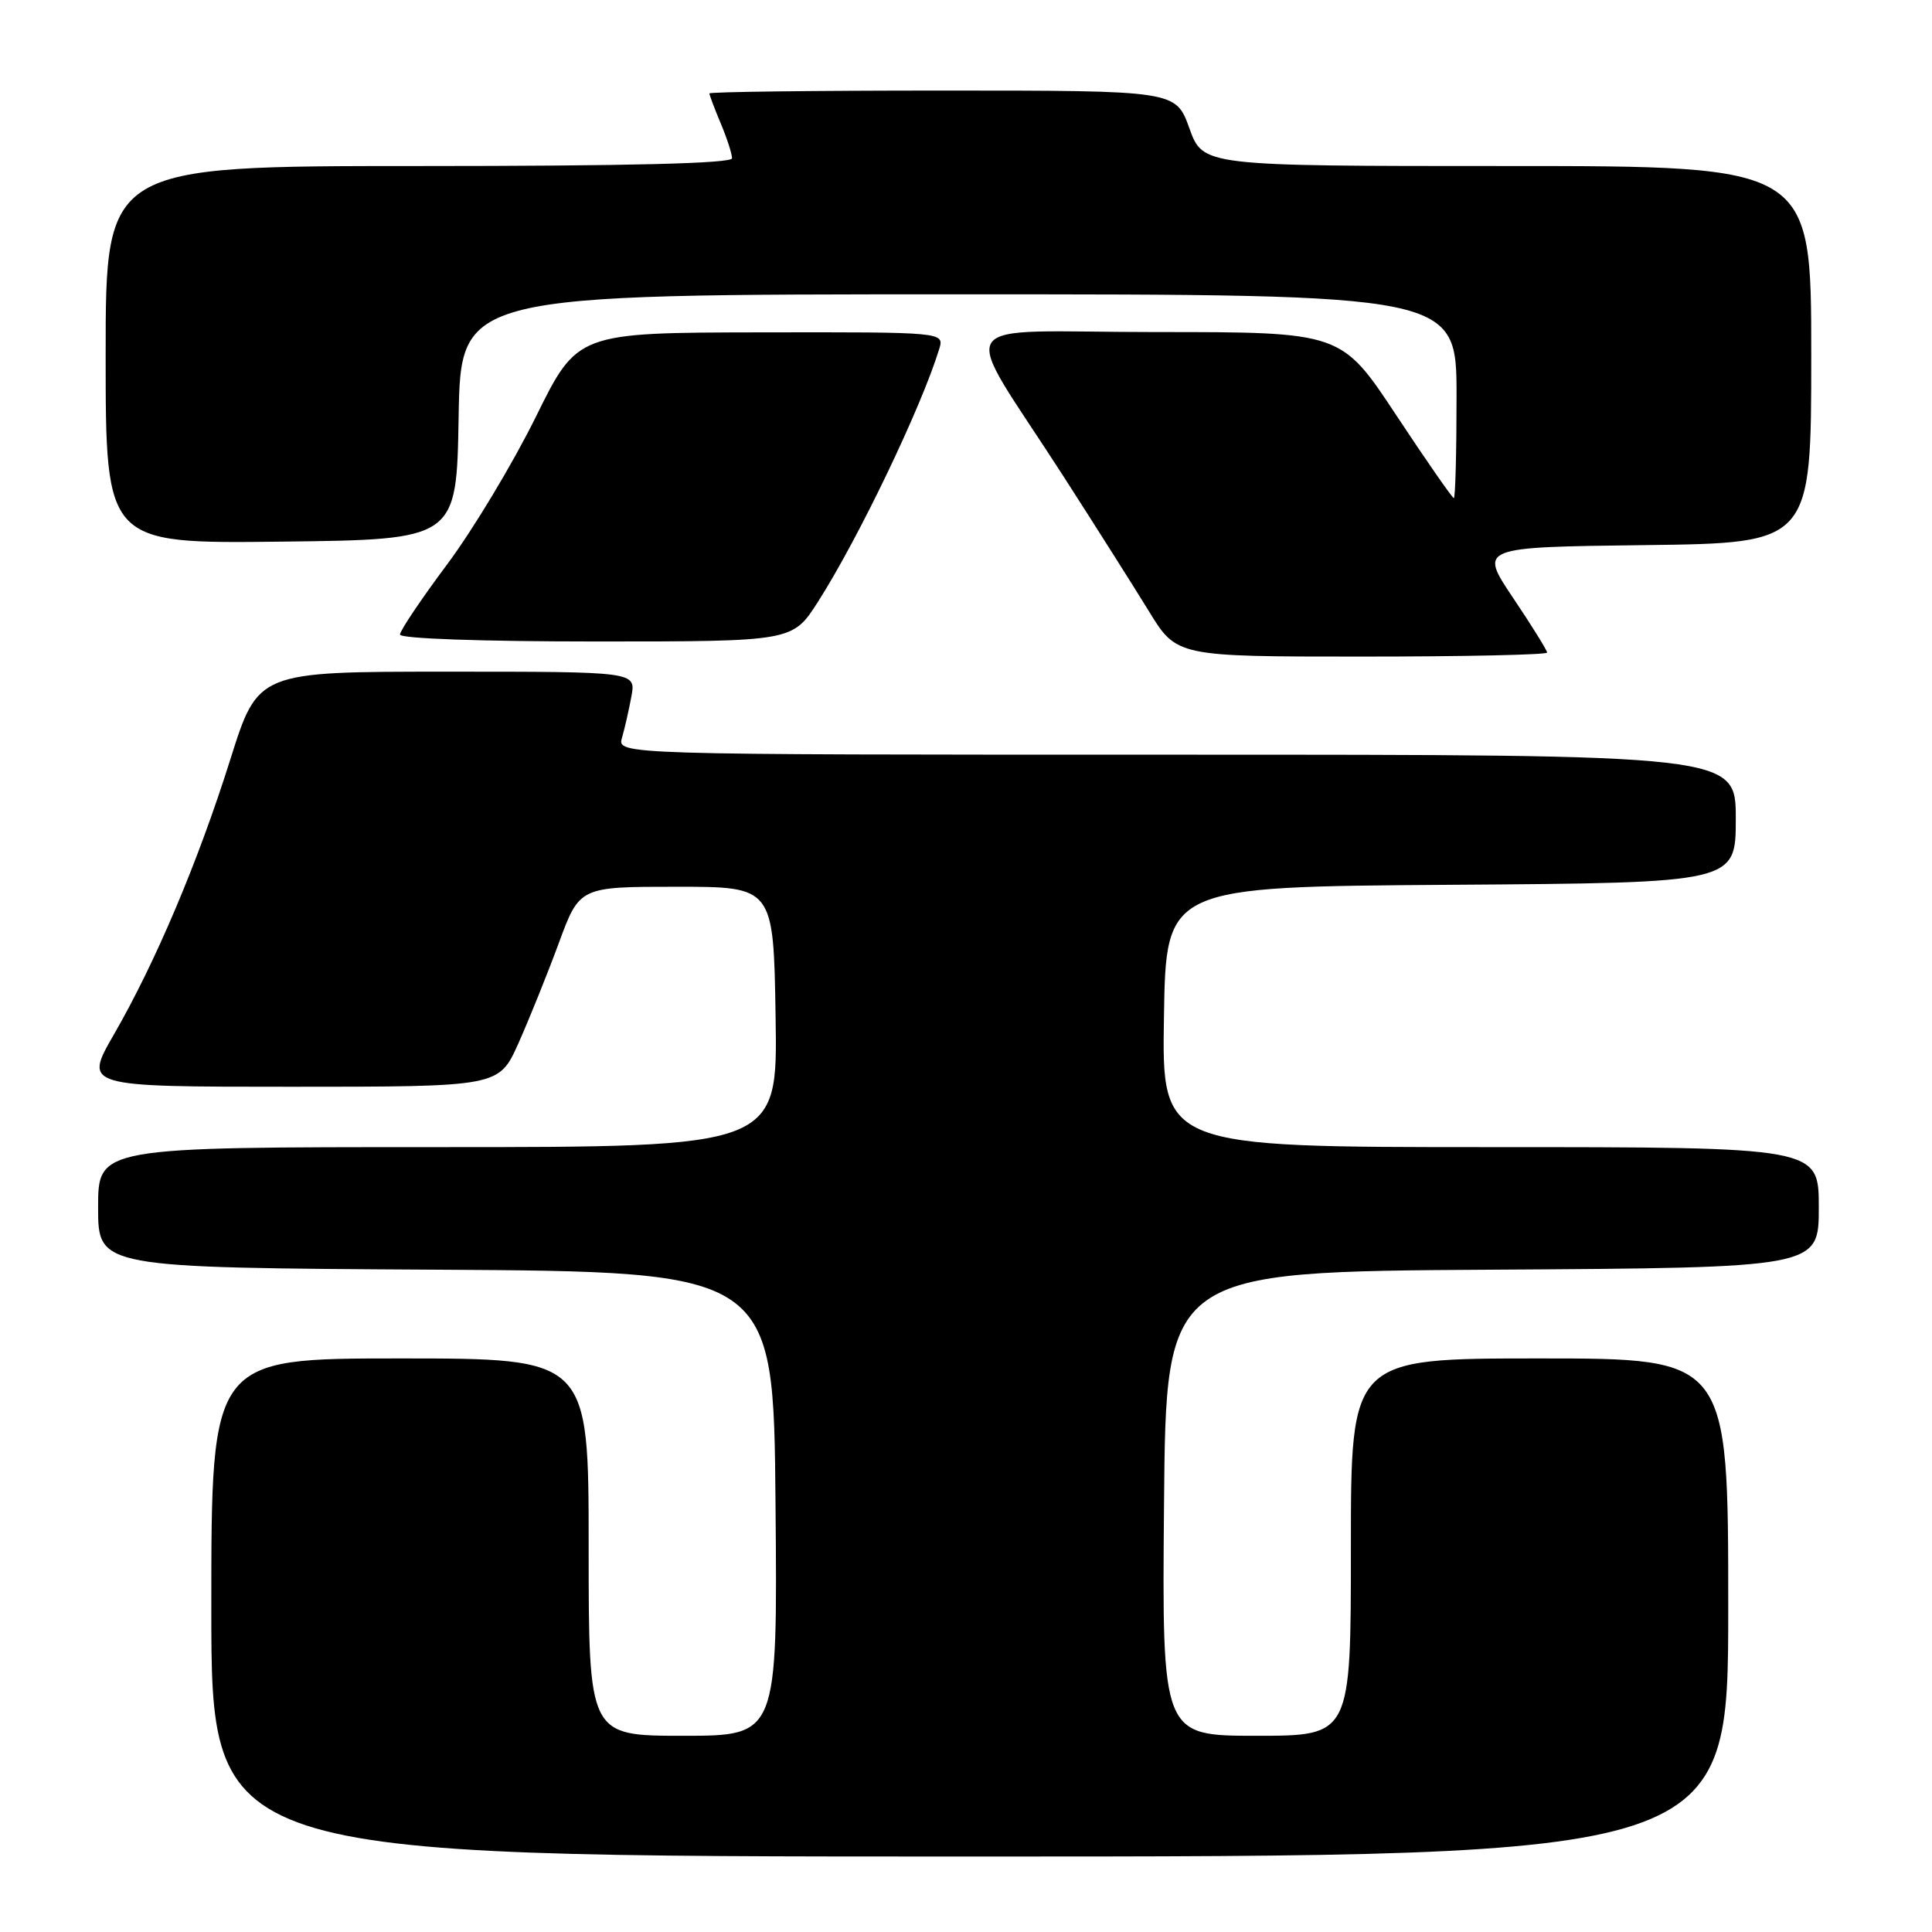 <?xml version="1.0" encoding="UTF-8" standalone="no"?>
<!DOCTYPE svg PUBLIC "-//W3C//DTD SVG 1.1//EN" "http://www.w3.org/Graphics/SVG/1.1/DTD/svg11.dtd" >
<svg xmlns="http://www.w3.org/2000/svg" xmlns:xlink="http://www.w3.org/1999/xlink" version="1.1" viewBox="0 0 256 256">
 <g >
 <path fill="currentColor"
d=" M 229.00 213.00 C 229.00 180.00 229.00 180.00 204.00 180.00 C 179.00 180.00 179.00 180.00 179.00 205.00 C 179.00 230.00 179.00 230.00 166.49 230.00 C 153.97 230.00 153.97 230.00 154.24 199.25 C 154.50 168.50 154.50 168.50 197.75 168.24 C 241.00 167.98 241.00 167.98 241.00 159.99 C 241.00 152.00 241.00 152.00 197.48 152.00 C 153.95 152.00 153.95 152.00 154.23 134.75 C 154.50 117.50 154.50 117.50 192.25 117.24 C 230.00 116.98 230.00 116.98 230.00 108.49 C 230.00 100.00 230.00 100.00 155.88 100.00 C 81.77 100.00 81.77 100.00 82.42 97.75 C 82.78 96.51 83.34 94.04 83.67 92.25 C 84.26 89.00 84.26 89.00 59.22 89.00 C 34.19 89.00 34.19 89.00 30.54 100.56 C 26.25 114.19 20.63 127.47 15.09 137.08 C 11.10 144.00 11.10 144.00 38.61 144.00 C 66.11 144.00 66.11 144.00 68.69 138.25 C 70.10 135.09 72.51 129.12 74.03 125.00 C 76.79 117.50 76.79 117.50 89.65 117.50 C 102.50 117.50 102.50 117.50 102.77 134.75 C 103.05 152.00 103.05 152.00 58.02 152.00 C 13.00 152.00 13.00 152.00 13.00 159.99 C 13.00 167.98 13.00 167.98 57.75 168.24 C 102.50 168.50 102.50 168.50 102.76 199.25 C 103.03 230.00 103.03 230.00 90.51 230.00 C 78.00 230.00 78.00 230.00 78.00 205.00 C 78.00 180.00 78.00 180.00 53.00 180.00 C 28.00 180.00 28.00 180.00 28.00 213.00 C 28.00 246.00 28.00 246.00 128.50 246.00 C 229.00 246.00 229.00 246.00 229.00 213.00 Z  M 205.00 86.47 C 205.00 86.18 202.97 82.91 200.49 79.22 C 195.98 72.50 195.98 72.50 217.99 72.23 C 240.00 71.96 240.00 71.96 240.00 46.98 C 240.00 22.00 240.00 22.00 199.70 22.00 C 159.40 22.00 159.40 22.00 157.60 17.00 C 155.80 12.00 155.80 12.00 124.90 12.00 C 107.90 12.00 94.00 12.17 94.00 12.38 C 94.00 12.59 94.67 14.37 95.50 16.35 C 96.33 18.32 97.00 20.40 97.00 20.97 C 97.00 21.66 83.36 22.00 55.50 22.00 C 14.00 22.00 14.00 22.00 14.00 47.02 C 14.00 72.04 14.00 72.04 37.25 71.77 C 60.50 71.50 60.50 71.50 60.77 55.25 C 61.05 39.00 61.05 39.00 127.02 39.00 C 193.00 39.00 193.00 39.00 193.00 52.50 C 193.00 59.92 192.84 66.00 192.64 66.00 C 192.44 66.00 189.00 61.05 185.00 55.00 C 177.73 44.00 177.73 44.00 153.28 44.00 C 125.26 44.00 126.94 41.39 140.97 63.20 C 145.11 69.64 150.17 77.63 152.21 80.95 C 155.91 87.00 155.91 87.00 180.46 87.00 C 193.96 87.00 205.00 86.76 205.00 86.47 Z  M 108.38 79.75 C 113.76 71.33 122.09 53.95 124.45 46.25 C 125.13 44.00 125.13 44.00 100.82 44.04 C 76.50 44.08 76.50 44.08 71.00 55.24 C 67.97 61.38 62.69 70.17 59.25 74.78 C 55.81 79.39 53.00 83.57 53.00 84.08 C 53.00 84.62 63.80 85.00 79.01 85.00 C 105.02 85.00 105.02 85.00 108.38 79.75 Z "/>
</g>
</svg>